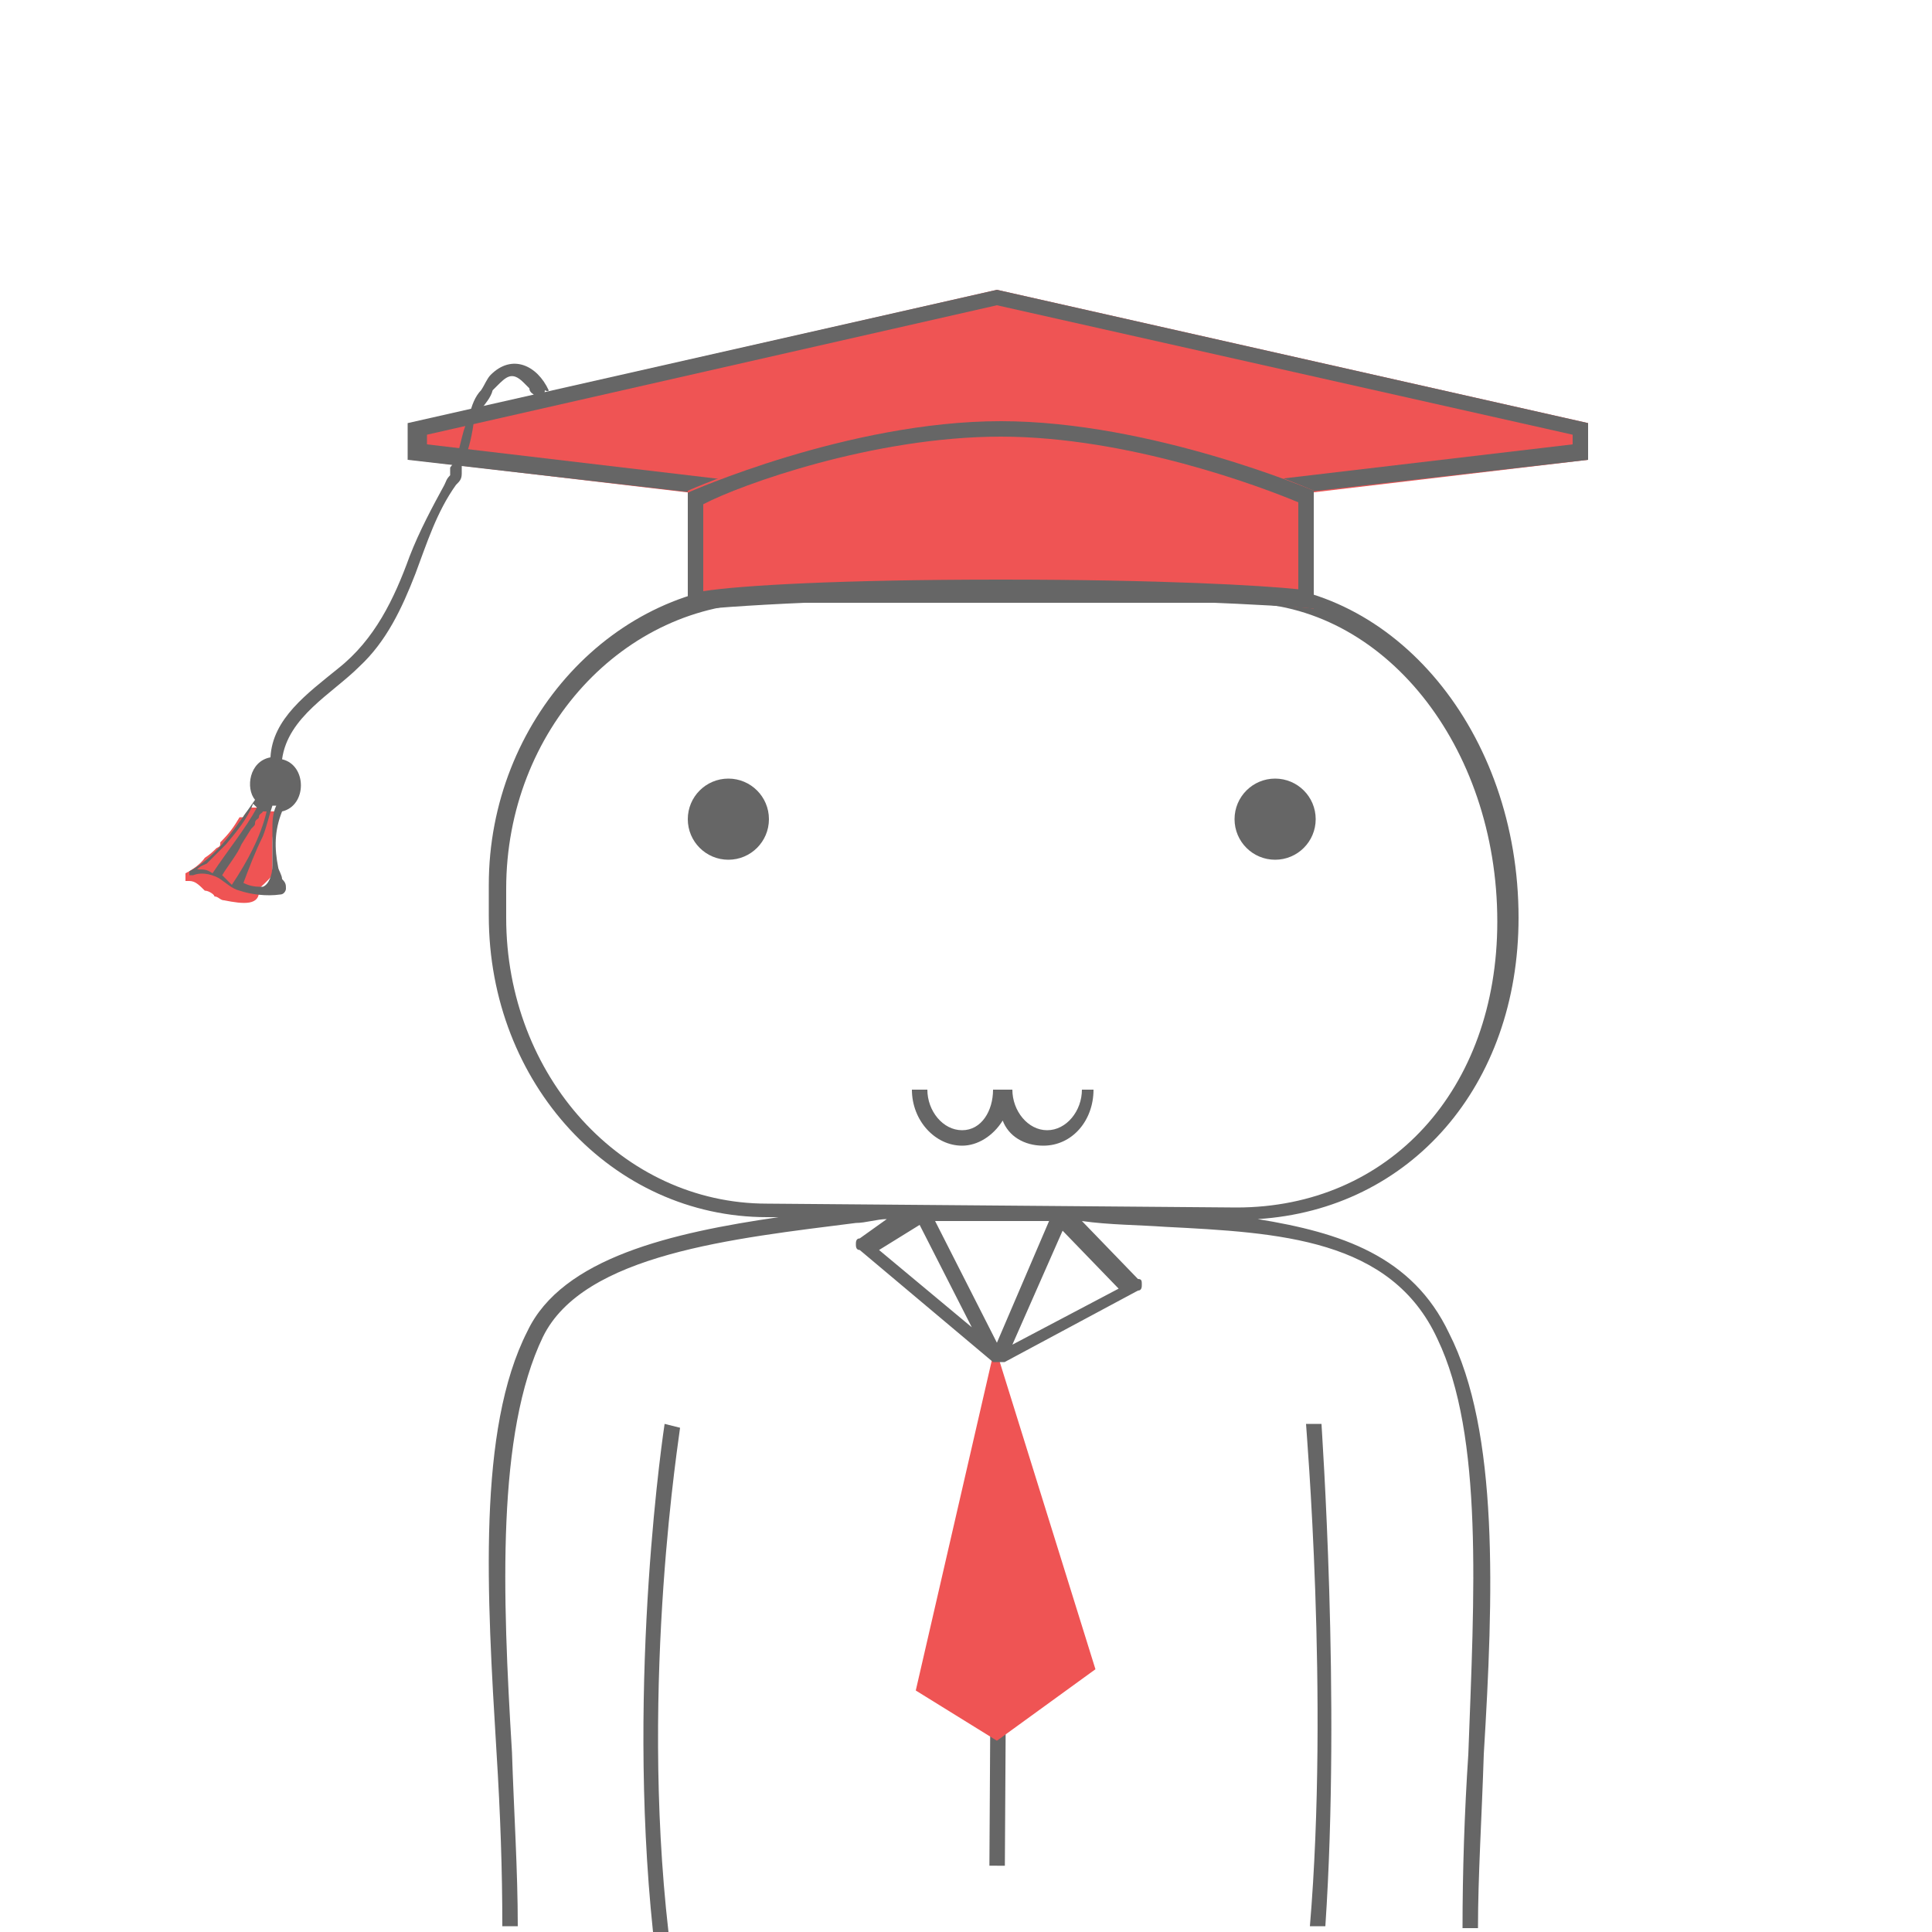<?xml version="1.0" encoding="utf-8"?>
<!-- Generator: Adobe Illustrator 19.2.0, SVG Export Plug-In . SVG Version: 6.00 Build 0)  -->
<svg version="1.1" id="Layer_1" xmlns="http://www.w3.org/2000/svg" xmlns:xlink="http://www.w3.org/1999/xlink" x="0px" y="0px"
	 viewBox="0 0 100 100" style="enable-background:new 0 0 100 100;" xml:space="preserve">
<style type="text/css">
	.st0{fill:#FFFFFF;}
	.st1{fill:#666666;}
	.st2{fill:#EF5454;}
</style>
<title>Asset 80</title>
<rect class="st0" width="100" height="100"/>
<g id="Layer_2">
	<g id="layout">
		
			<rect x="47.6" y="92.2" transform="matrix(5.933917e-03 -1 1 5.933917e-03 -41.271 143.62)" class="st1" width="8" height="0.8"/>
		<polygon class="st2" points="51.5,69.7 56.7,86.4 51.6,90.1 47.4,87.5 		"/>
		<path class="st1" d="M65.1,63.1c7.9-0.5,13.5-6.9,13.5-15.6c0-9.6-6.4-17.3-14.3-17.3H39.7c-7.9,0-14.4,7.1-14.4,15.6v1.6
			c0,8.7,6.4,15.6,14.4,15.6h0.6c-5.5,0.8-11.2,2.1-13,5.9c-2.6,5.1-2.1,13.6-1.6,21.8c0.2,3.2,0.3,6.1,0.3,9h0.8
			c0-2.9-0.2-5.9-0.3-9c-0.5-8.2-0.8-16.5,1.6-21.5c2.1-4.3,9.9-5.1,16.2-5.9c0.5,0,1.1-0.2,1.6-0.2l-1.4,1c-0.2,0-0.2,0.2-0.2,0.3
			s0,0.3,0.2,0.3l6.9,5.8c0,0,0,0,0.2,0h0.2h0.2l0,0l0,0l6.9-3.7c0.2,0,0.2-0.2,0.2-0.3c0-0.2,0-0.3-0.2-0.3l-2.9-3
			c1.4,0.2,2.9,0.2,4.3,0.3c5.9,0.3,11.7,0.6,14.1,5.8c2.4,5,1.9,13.3,1.6,21.5c-0.2,3-0.3,6.1-0.3,9h0.8c0-2.7,0.2-5.8,0.3-9
			c0.5-8.2,0.8-16.7-1.8-21.8C73.1,65,69.4,63.8,65.1,63.1z M45.5,64.7l2.1-1.3l2.7,5.3L45.5,64.7z M51.6,69.5l-3.2-6.3h5.9
			L51.6,69.5z M57.9,66.7l-5.5,2.9l2.6-5.9L57.9,66.7z M39.7,62.3c-7.5,0-13.5-6.6-13.5-14.8V46c0-8.2,6.1-14.8,13.5-14.8h24.5
			c7.4,0,13.3,7.4,13.3,16.5c0,8.7-5.6,14.8-13.5,14.8L39.7,62.3z"/>
		<path class="st1" d="M33.8,100c-1.4-13.3,0.6-26.3,0.6-26.3l0.8,0.2c0,0.2-2.1,13-0.6,26.1H33.8z"/>
		<path class="st1" d="M68.6,99.7h-0.8c1-11.9-0.2-25.8-0.2-26h0.8C68.4,73.9,69.4,87.8,68.6,99.7z"/>
		<path class="st1" d="M56.6,56.4c0,1.6-1.1,2.9-2.6,2.9c-1,0-1.8-0.5-2.1-1.3c-0.5,0.8-1.3,1.3-2.1,1.3c-1.4,0-2.6-1.3-2.6-2.9h0.8
			c0,1.1,0.8,2.1,1.8,2.1s1.6-1,1.6-2.1h1c0,1.1,0.8,2.1,1.8,2.1s1.8-1,1.8-2.1H56.6z"/>
		<circle class="st1" cx="37.7" cy="42.4" r="2.1"/>
		<circle class="st1" cx="66" cy="42.4" r="2.1"/>
		<polygon class="st2" points="21.3,21.9 51.6,15 82.2,21.9 82.2,23.8 51.8,27.4 21.3,23.8 		"/>
		<path class="st1" d="M51.6,15.8l29.8,6.7V23l-29.7,3.5L22.1,23v-0.5L51.6,15.8 M51.6,15l-30.5,6.9v1.9l30.5,3.5l30.6-3.5v-1.9
			L51.6,15z"/>
		<path class="st2" d="M35.6,25.4v6.1c0,0,5.3-0.6,16.2-0.6S68,31.5,68,31.5v-6.1c0,0-8.3-3.7-16.2-3.7S35.6,25.4,35.6,25.4z"/>
		<path class="st1" d="M51.8,22.6c6.6,0,13.5,2.6,15.4,3.4v4.5c-1.9-0.2-7.1-0.5-15.4-0.5s-13.5,0.3-15.4,0.6v-4.5
			C38.3,25.1,45.2,22.6,51.8,22.6 M51.8,21.8c-7.9,0-16.2,3.7-16.2,3.7v6.1c0,0,5.3-0.6,16.2-0.6S68,31.5,68,31.5v-6.1
			C68,25.4,59.6,21.8,51.8,21.8L51.8,21.8z"/>
		<path class="st2" d="M14.1,45c0-0.2,0-0.2,0-0.3c0-0.3,0-0.8,0-1.1c0-0.6,0.2-1.1,0.2-1.6c-0.3,0-0.6,0-1-0.2h-0.2H13L12.8,42
			c0,0-0.2,0.2-0.2,0.3c0,0,0,0-0.2,0c-0.3,0.5-0.5,0.8-1,1.3c0,0.2,0,0.2-0.2,0.3c-0.2,0.2-0.3,0.3-0.6,0.5c-0.2,0.3-0.6,0.6-1,0.8
			v0.2c0,0,0,0,0,0.2l0,0l0,0l0,0l0,0h0.2l0,0c0.3,0,0.5,0.2,0.8,0.5l0,0c0.2,0,0.5,0.2,0.5,0.3c0.2,0,0.3,0.2,0.5,0.2
			c1,0.2,1.9,0.3,1.8-0.6C14.3,45.2,14.3,45,14.1,45z"/>
		<path class="st1" d="M28.4,20.2L28.4,20.2c-0.6-1.3-1.9-1.9-3-0.8c-0.2,0.2-0.3,0.5-0.5,0.8c-0.3,0.3-0.5,0.8-0.6,1.3v0.2
			c0,0.2-0.2,0.2-0.2,0.3c-0.3,0.8-0.3,1.6-0.8,2.2v0.2v0.2c-0.2,0.2-0.2,0.3-0.3,0.5l0,0c-0.6,1.1-1.3,2.4-1.8,3.7
			c-0.8,2.2-1.8,4.3-3.7,5.8c-1.6,1.3-3.4,2.6-3.5,4.6c-1.1,0.2-1.3,1.6-0.8,2.2c-1,1.4-1.9,2.9-3.4,3.7c0,0,0,0,0,0.2
			c0,0,0,0,0.2,0c0.5-0.2,1.1,0,1.4,0.2c0.3,0.2,0.6,0.5,1,0.6c0.6,0.2,1.4,0.3,2.1,0.2c0.2,0,0.3-0.2,0.3-0.3c0-0.2,0-0.3-0.2-0.5
			c0-0.2-0.2-0.5-0.2-0.6c-0.2-1-0.2-1.9,0.2-2.9c1.3-0.3,1.3-2.4,0-2.7c0.3-2.2,2.6-3.4,4-4.8c1.4-1.3,2.2-3,2.9-4.8
			c0.6-1.6,1.1-3.2,2.1-4.6l0,0c0.2-0.2,0.3-0.3,0.3-0.6l0,0l0,0c0,0,0,0,0-0.2v-0.2c0.3-0.6,0.5-1.4,0.6-2.1c0-0.2,0.2-0.3,0.2-0.5
			l0.2-0.3c0.2-0.3,0.5-0.6,0.6-1l0.2-0.2c0.5-0.5,0.8-0.8,1.4-0.2c0.2,0.2,0.3,0.3,0.3,0.3c0,0.2,0.2,0.3,0.2,0.3l0,0
			c0.2,0.3,0.6,0.2,0.6-0.2C28.4,20.3,28.4,20.2,28.4,20.2z M14.1,42.9L14.1,42.9c0,0.2,0,0.3,0,0.6c0,0.2,0,0.2,0,0.3l0,0l0,0
			c0,0.3,0,0.5,0,0.8l0,0l0,0v0.2c0,0.5-0.2,1-0.5,1.1l0,0c-0.3,0-0.6,0-1-0.2l0,0c0.3-0.8,0.6-1.6,1-2.4c0.2-0.5,0.3-1,0.5-1.6l0,0
			h0.2C14.1,42.1,14.1,42.6,14.1,42.9z M11,45.2C10.7,45,10.6,45,10.2,45c0.2-0.2,0.3-0.2,0.5-0.3c0.3-0.3,0.6-0.6,1-1
			c0.5-0.6,1.1-1.3,1.4-2.1l0.2,0.2C12.7,42.9,11.8,44,11,45.2L11,45.2z M11.5,45.3c0.3-0.5,0.8-1.1,1-1.6l0.5-0.8
			c0.2-0.2,0.2-0.2,0.2-0.3c0-0.2,0.2-0.2,0.2-0.3c0-0.2,0.2-0.2,0.2-0.3c0,0,0,0,0.2,0c-0.3,1.3-1,2.6-1.8,3.8
			C11.8,45.6,11.7,45.5,11.5,45.3L11.5,45.3z"/>
	</g>
</g>
</svg>
